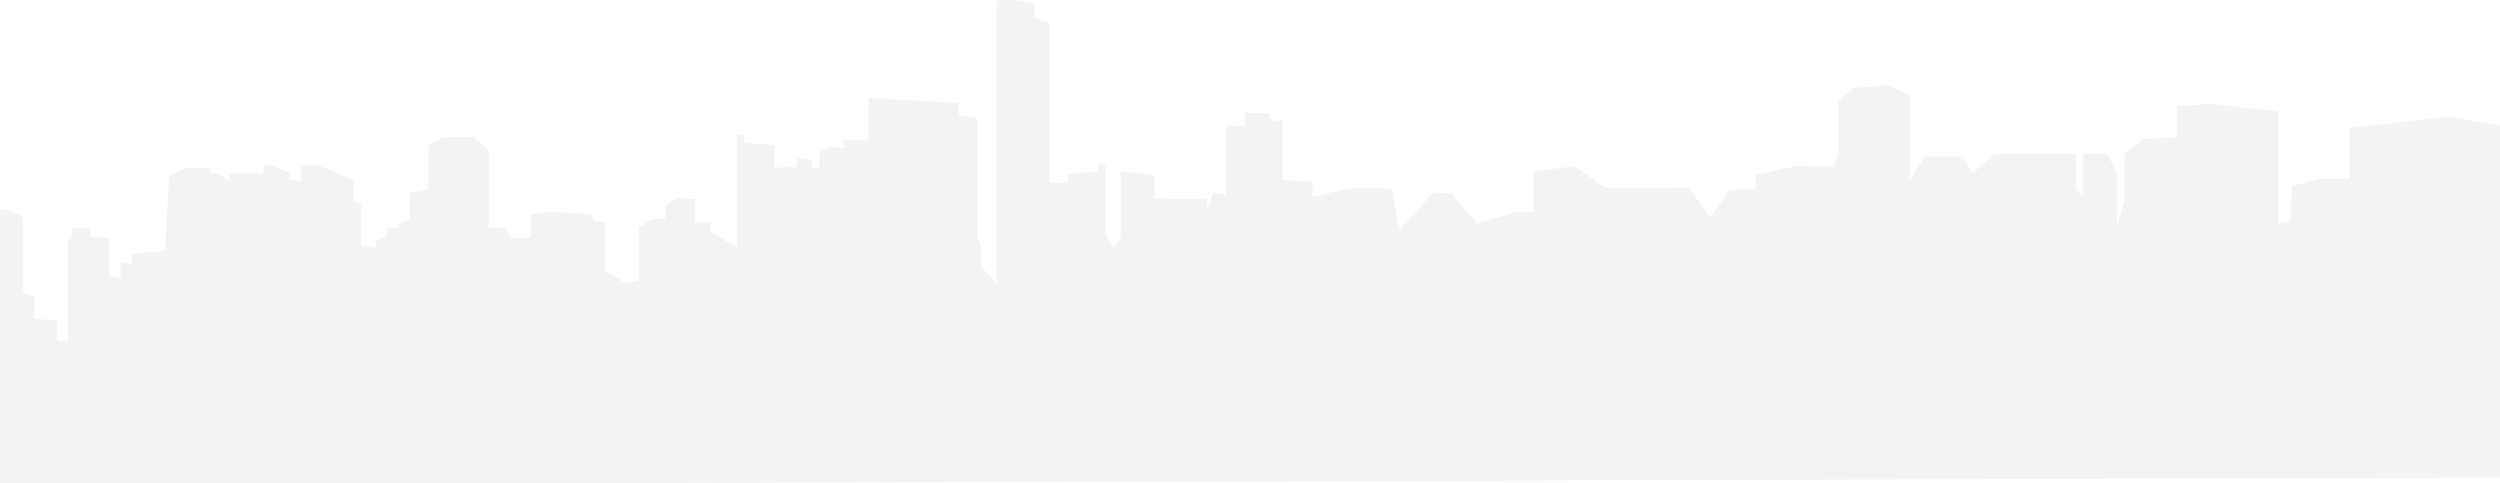 <svg width="1920" height="371" viewBox="0 0 1920 371" fill="none" xmlns="http://www.w3.org/2000/svg">
<path opacity="0.33" d="M1804.61 98.155V137.463H1780.52L1760.13 143.012C1760.13 143.012 1758.89 166.829 1759.67 168.563C1760.44 170.181 1749.78 171.337 1749.78 171.337V85.438L1696.03 79.888L1671.93 81.507V105.323L1645.82 106.941L1631.61 118.04V154.111L1625.9 174.69V133.648L1618.48 118.04H1599.95V149.371L1594.23 145.44V118.04H1531.83L1515.15 132.839L1506.96 120.237H1478.08L1466.8 138.157V73.183L1450.12 65.437L1423.09 67.633L1411.81 78.154V118.04L1408.26 127.983L1379.53 127.405L1348.33 134.573V145.093L1327.63 146.25L1313.57 167.291L1297.2 143.937L1233.4 144.515L1209 127.867L1177.95 131.22V162.32L1164.98 162.898L1134.24 171.8L1114.93 148.446L1100.87 147.868L1074.92 176.193L1068.9 145.093L1040.48 143.937L1008.04 151.105V139.775L984.869 138.157V92.606L976.837 92.837L974.52 86.941L955.984 86.594V96.652H941.619V149.371L931.733 148.215L927.099 161.51V152.955L886.629 152.608V134.573L860.679 131.451V182.667L855.582 189.835L849.094 181.511V124.63L843.379 126.711V131.451L820.209 133.763V140.469L805.844 140.816V17.573L794.259 13.295V2.312L776.341 0L765.374 0.578V218.045L753.789 204.749V191.454L750.7 181.396V90.987L736.335 88.212V79.31L666.98 75.148V107.288H647.054L648.908 113.531L636.55 112.722L629.29 117V128.792H623.575V122.896L611.99 121.74V128.445L594.69 128.792V111.45L571.521 109.832V103.935L565.805 103.357V190.067L545.57 177.812V170.644L533.986 171.222V152.955L520.238 152.377L510.97 157.926V167.869L500.467 168.447L490.735 174.575V215.617L479.923 217.236L464.94 207.987V170.875L456.599 169.719L453.509 164.748L423.543 162.551L407.17 164.748V182.899H392.341L388.325 174.69L375.35 174.806V115.497L364.228 105.207H340.441L329.165 111.566V145.44L314.8 148.215V169.256L306.15 171.453V175.846L297.5 174.69V180.818L288.85 184.749V190.298L277.265 188.101V156.539L271.549 154.921V138.272L244.209 126.942H231.08V139.428L222.43 138.272V132.723L208.682 126.942H202.349V133.417H176.399V138.85L167.131 133.417H161.879V130.295L159.717 129.023H142.726L129.905 135.035L126.816 192.61L101.175 194.807V203.131L92.525 201.512V213.767L83.874 211.571V182.783L69.509 181.627V175.5L55.144 174.921V182.089L52.209 184.864V261.978L43.559 261.399V246.37L26.259 244.751V227.525L17.609 224.75V166.366L4.171 161.279H0V371H475.443L1920 366.838V96.536L1882 89.831L1804.61 98.155Z" fill="#CCCCCC" fill-opacity="0.7"/>
</svg>
